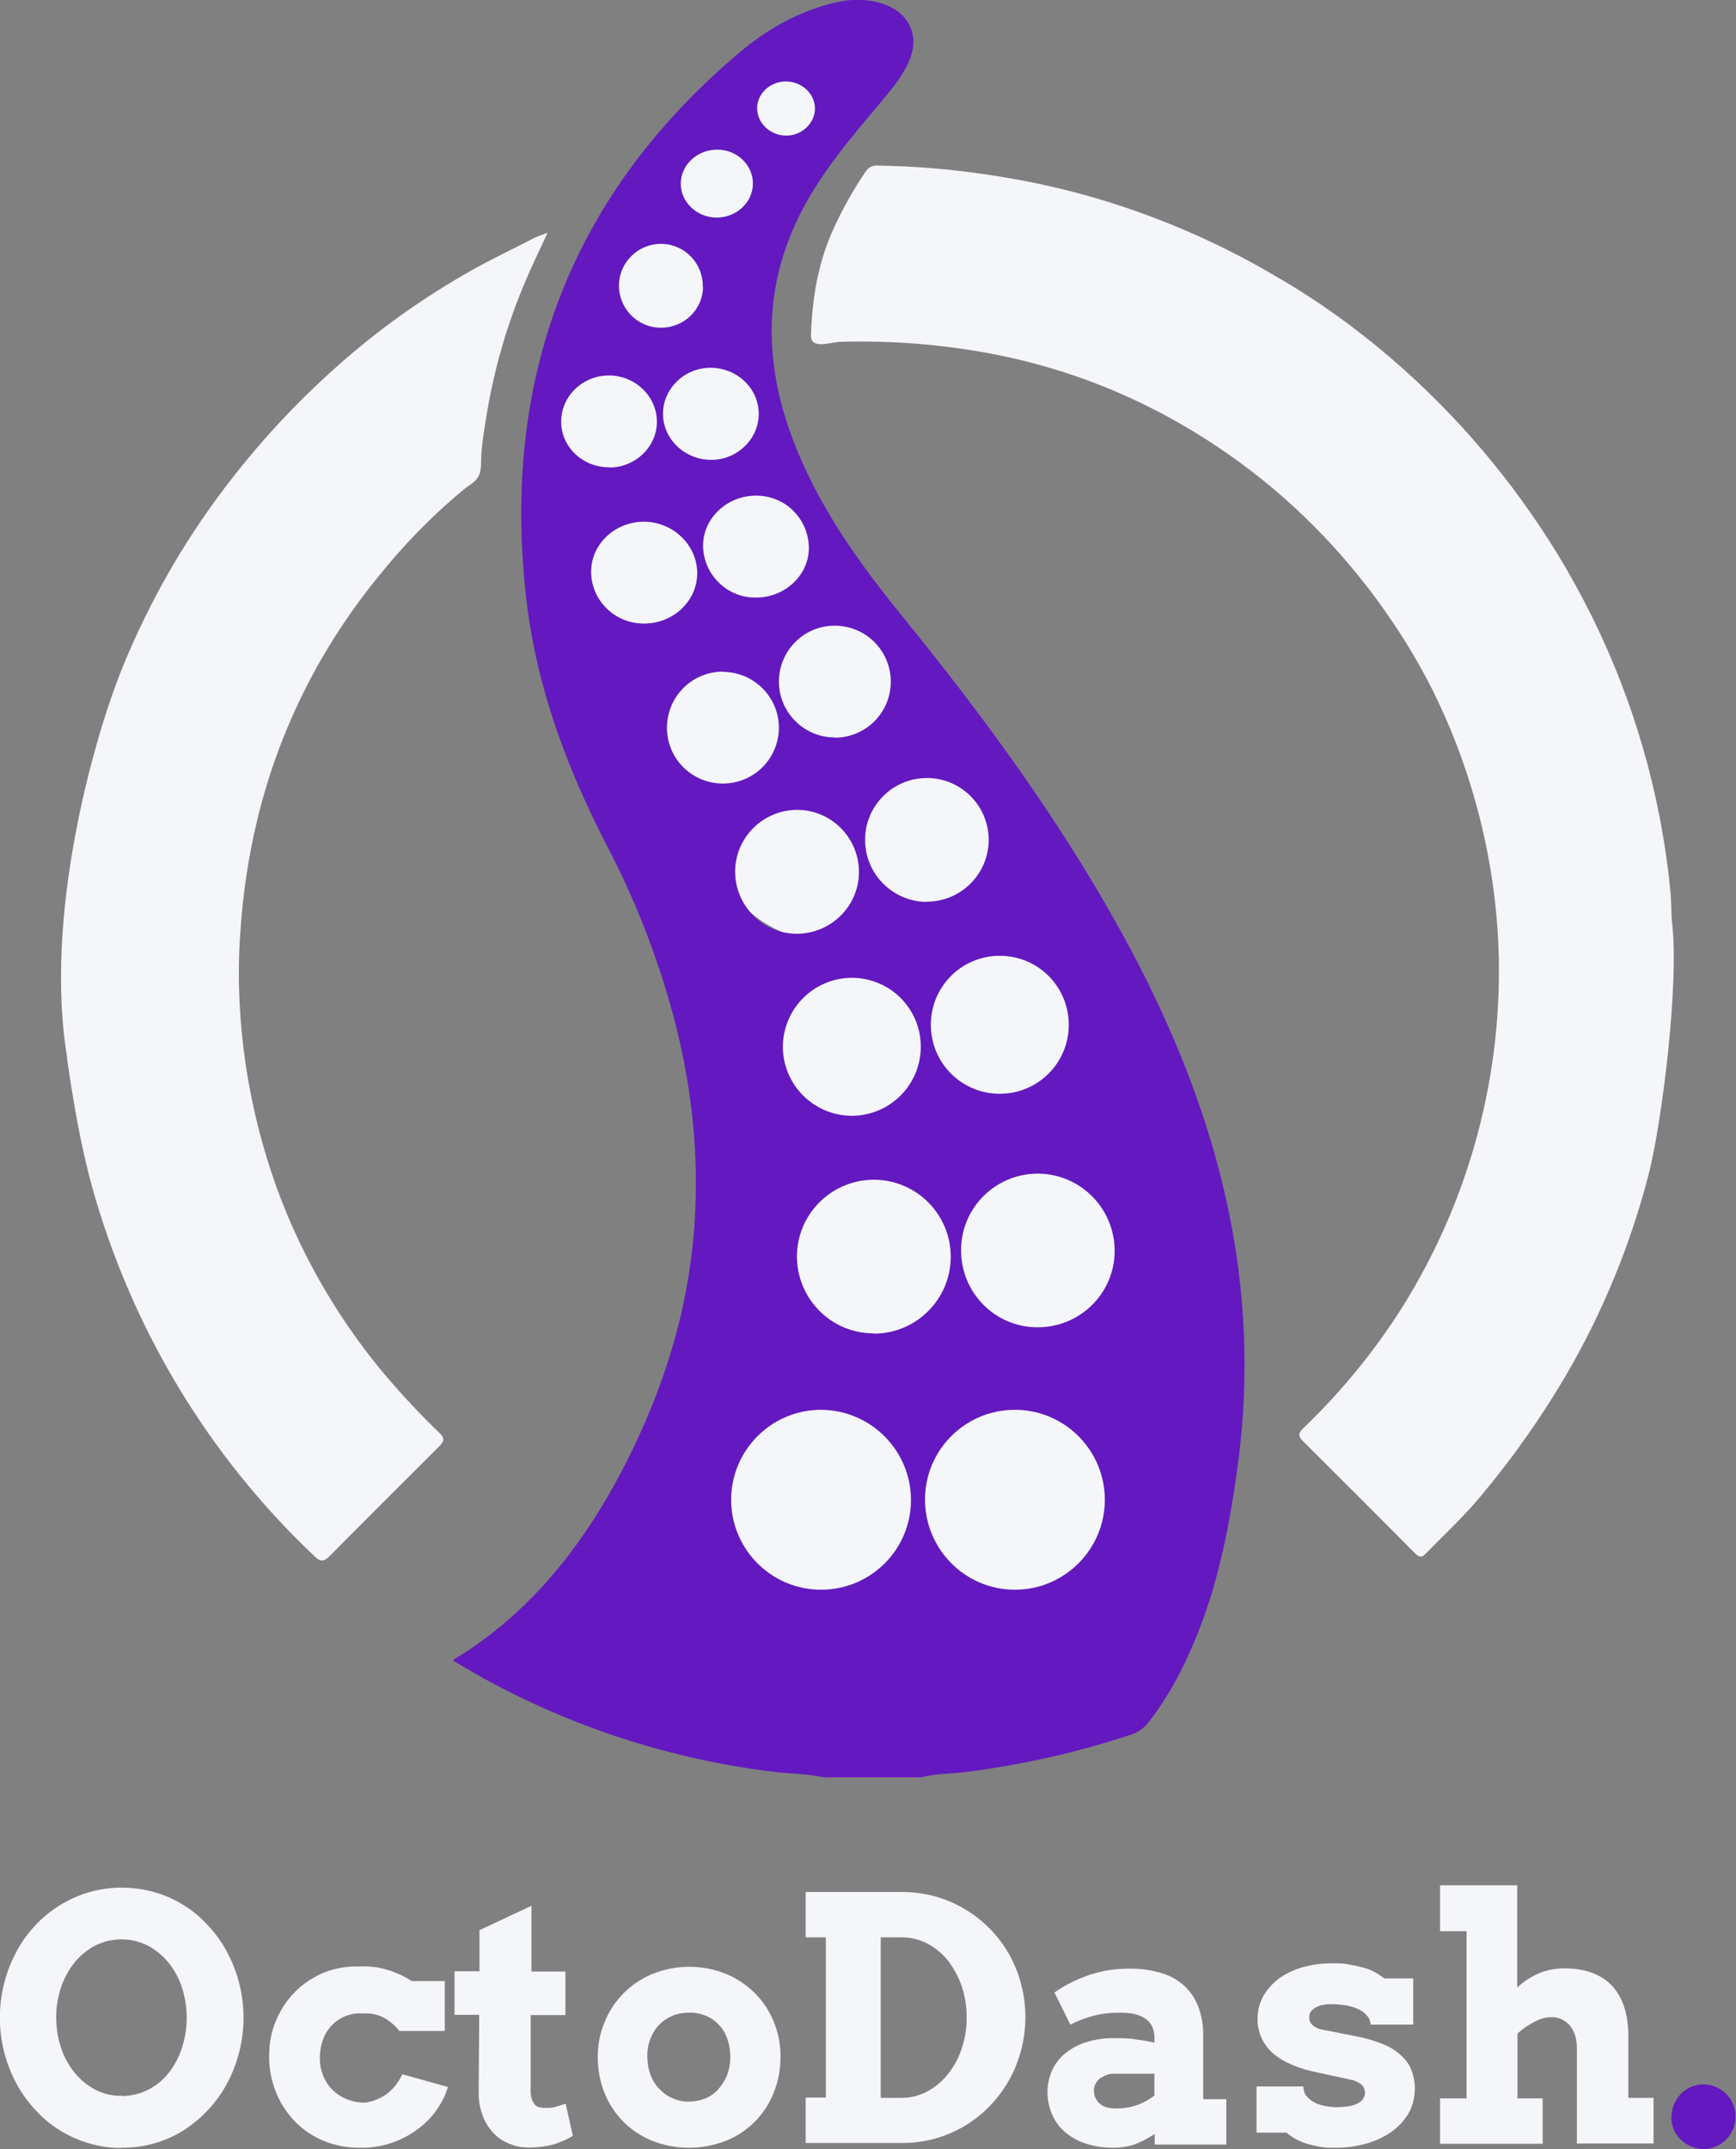 <?xml version="1.0" encoding="UTF-8"?>
<svg id="Layer_1" xmlns="http://www.w3.org/2000/svg" version="1.1" viewBox="0 0 654.6 809.9">
  <rect x="0" y="0" width="654.6" height="809.9" fill="#808080" stroke="none"/>
  <!-- Generator: Adobe Illustrator 29.3.1, SVG Export Plug-In . SVG Version: 2.1.0 Build 151)  -->
  <defs>
    <style>
      .st0 {
        fill: #f5f6fa;
      }

      .st1 {
        fill: #6319bf;
      }
    </style>
  </defs>
  <path class="st0" d="M630.4,347c3,23-3.8,76.5-8.8,95.8-6.9,26.6-17.4,52.1-31.3,75.8-9.4,16-20.1,31.1-32,45.3-6.4,7.7-13.8,14.5-20.8,21.7-1.4,1.4-2.3,1.3-3.7,0-14.2-14.3-28.4-28.5-42.6-42.6-2.3-2.3-1-3.6.7-5.2,14-13.5,26.3-28.5,36.7-44.9,25.7-40.9,38.4-88.5,36.4-136.8-.8-18.5-3.8-36.8-8.8-54.5-4.1-14.6-9.6-28.8-16.4-42.3-8.3-16.3-18.5-31.5-30.2-45.5-18-21.6-39.7-39.8-64-53.8-22.3-12.9-46.5-21.9-71.8-26.7-18.6-3.5-37.4-5-56.3-4.5-2.8,0-5.4,1-8.2.9-2.6-.1-3.6-1.1-3.5-3.7.5-13.8,2.7-27.3,8.6-40,3.4-7.4,7.4-14.6,12-21.3.9-1.5,2.6-2.4,4.3-2.3,14.3.2,28.6,1.4,42.8,3.6,18.9,2.8,37.5,7.4,55.5,13.8,17.7,6.3,34.8,14.2,51,23.7,16.1,9.2,31.2,20,45.2,32.1,24.2,20.9,45,45.4,61.8,72.7,9.4,15.4,17.5,31.6,24,48.4,6.4,16.4,11.3,33.4,14.7,50.7,1.9,9.9,3.4,19.9,4.3,30"/>
  <path class="st0" d="M25.4,399c-9-53,9.5-119.5,20.6-147,10.7-26.4,25.1-51.1,42.8-73.4,10.5-13.3,22-25.7,34.5-37.1,17-15.7,35.9-29.3,56.1-40.5,7.1-3.9,14.5-7.4,21.8-11.2,1.4-.7,2.9-1.2,5.3-2.1-3,6.4-5.6,11.8-8,17.4-7,16.2-12,33.2-14.9,50.6-1,6.3-2.2,12.5-2.2,18.9s-3.1,7.1-6.2,9.6c-10.7,8.8-20.6,18.7-29.5,29.4-9.2,10.9-17.5,22.6-24.6,34.9-10.9,19-19.1,39.5-24.2,60.9-3.2,13.5-5.3,27.2-6.2,41-.7,8.7-.8,17.5-.4,26.3.8,18.2,3.7,36.3,8.6,53.8,4.1,14.9,9.7,29.3,16.7,43,8.2,16.1,18.2,31.1,29.8,44.9,6.4,7.5,13.2,14.8,20.3,21.6,2.1,2,1.8,3.2-.1,5.1-13.8,13.7-27.6,27.5-41.3,41.3-2.2,2.2-3.5,2.3-5.8,0-40-37.8-68.9-85.9-83.7-138.9-4.5-16.2-7.2-32.6-9.6-49.1"/>
  <path class="st0" d="M311.4,49.2c0,7.6-6.9,3.9-15.1,3.8s-14.9,3.6-14.8-4,6.9-23.9,15.1-23.8,14.9,16.4,14.8,24Z"/>
  <path class="st0" d="M343.5,611c-51.3,0-84.1-20-84.1-51.4s37.9-44.6,92-44.6,78,21.7,78,52.6-38.7,43.4-85.9,43.4Z"/>
  <path class="st0" d="M361.4,431c47.1,0,78.1,16,78.1,40.2s-32.9,37.8-83,37.8-75-16.5-75-41,33.6-37,79.9-37Z"/>
  <path class="st0" d="M281.4,386.7c0-23.4,26.7-40.5,64.9-40.7,32.1-.1,67,18.1,63.9,42.6-2.9,23.5-26.5,38.4-67.6,38.4s-61.2-16.3-61.2-40.3h0Z"/>
  <path class="st0" d="M382,319.7c4.4,18.7-25.6,39.6-55.5,38.2-33.6-1.6-55.1-15.6-55-39.5,0-22.6,22.3-37.4,56.2-37.4s54.3,15.4,54.3,38.7h0Z"/>
  <path class="st0" d="M291.8,302c-31,0-50.4-14.4-50.4-37.3s20.3-35.7,52.6-35.7,50.4,14.4,50.4,37.3-20.2,35.7-52.6,35.7h0Z"/>
  <path class="st0" d="M262.5,244c-29.2,0-48.1-13-48.1-32.9s18.2-32.1,48.7-32.1,47.4,13.3,47.3,33.5c0,19.4-18.6,31.5-47.9,31.5Z"/>
  <path class="st0" d="M290.4,159.2c0,14.6-16.9,23.9-43.1,23.8-24.5,0-41-9.8-40.9-24.2,0-14.6,16.9-23.9,43.1-23.8,24.5,0,41,9.8,40.9,24.2Z"/>
  <path class="st0" d="M251,128c-12.9,0-19.6-7.5-19.6-21.7s6.7-21.4,20.8-21.3c12.6,0,19.3,7.8,19.2,22.2-.1,13.7-7.2,20.9-20.4,20.8Z"/>
  <path class="st0" d="M271.3,85.2c-12.1,0-17-12.4-16.7-20.6.2-7.3,7.3-11.5,18.9-11.2,10.7.2,17,4.6,16.9,12,0,8-7.3,20-19.1,19.9h0Z"/>
  <path class="st1" d="M311.1,669.9c-6.5-1.5-13.1-1.4-19.6-2.2-42.5-5.2-83.4-19.3-120-41.5-.2,0-.3-.3-.6-.7,7.1-4.2,13.8-9.1,20.1-14.5,19.5-16.8,33.8-37.5,45.4-60.4,13.1-26,22-53.3,24.9-82.3,3.1-31.4-.4-62.1-9.3-92.3-5.9-20-13.7-39.3-23.4-57.8-15-29.1-26.3-59.5-30.1-92.1-9.6-82.7,16.2-152.1,80.2-206.2,10.5-8.9,22.4-15.6,36-18.9,6.5-1.5,12.9-1.6,19.2.8,9,3.4,12.8,11.8,9.1,20.7-2.7,6.5-7.3,11.7-11.7,17-9.8,11.6-19.6,23.2-27.1,36.5-17.4,30.9-16.7,62.5-3.3,94.5,9.4,22.6,23.5,42.2,38.8,61.1,30.8,37.8,59.6,77,83.2,119.8,18.6,33.8,33.2,69.1,40.8,107.1,6.1,30.2,7.2,61.2,3.3,91.7-3.3,25-8,49.7-18.6,72.9-4,9.1-9,17.7-15,25.6-1.8,2.4-4.3,4.2-7.2,5.1-19.9,6.6-40.4,11.2-61.2,13.9-5.9.8-11.9.6-17.7,2.1h-36.2ZM382.7,599.1c18.7,0,33.9-15.2,33.9-33.9s-15.2-33.9-33.9-33.9-33.9,15.1-33.9,33.8,15.1,34,33.9,34h0ZM309.6,531.3c-18.7,0-33.9,15.2-33.9,33.9s15.2,33.9,33.9,33.9,33.9-15.1,33.9-33.8-15.2-33.9-33.9-34h0ZM329.3,502.6c16,.1,29.1-12.8,29.2-28.8s-12.8-29.1-28.8-29.2-29.1,12.8-29.2,28.8h0c0,16,12.8,29,28.8,29.1h0ZM391.7,442.3c-16-.2-29.2,12.6-29.3,28.6-.2,16,12.6,29.2,28.6,29.3,16,.2,29.2-12.6,29.3-28.6h0c.1-16-12.7-29.1-28.7-29.3h.1ZM321.3,368.5c-14.4,0-26,11.6-26.1,25.9,0,14.4,11.6,26,25.9,26.1,14.3,0,25.9-11.4,26.1-25.7.2-14.4-11.3-26.1-25.7-26.3h-.2,0ZM403,386.2c0-14.4-11.6-26-26-26s-26,11.6-26,26,11.6,26,26,26h.2c14.3-.1,25.8-11.7,25.8-26h0ZM349.3,339.8c12.9.1,23.4-10.3,23.5-23.1.1-12.9-10.3-23.4-23.1-23.5-12.9-.1-23.4,10.3-23.5,23.1v.2c0,12.8,10.3,23.2,23.1,23.4h0ZM323.9,328.7c0-12.9-10.3-23.4-23.2-23.5-12.9,0-23.4,10.3-23.5,23.2,0,12.8,10.2,23.3,23,23.5,12.9.1,23.6-10.2,23.7-23.2ZM314.7,278c11.7,0,21.1-9.3,21.2-21,0-11.7-9.3-21.1-21-21.2s-21.1,9.3-21.2,21h0c0,11.6,9.4,21.1,21,21.1h0ZM272.7,253.1c-11.7,0-21.1,9.3-21.2,21s9.3,21.1,21,21.2c11.7,0,21.1-9.3,21.2-21h0c0-11.6-9.4-21-21-21.1h0ZM285.4,186.8c-10.9-.2-20,8.1-20.3,18.4-.1,10.9,8.6,19.9,19.5,20h.1c10.9.2,20.1-8.1,20.3-18.4.1-10.9-8.6-19.9-19.5-20h-.1ZM242.9,196.6c-10.9,0-19.9,8.3-20,18.7-.1,10.8,8.8,19.7,19.9,19.7s20.1-8.5,20.1-19-9-19.3-20-19.4ZM267.9,138.6c-9.9,0-18,8-17.9,17.5s8.3,17.2,18.2,17.2,18-8,17.9-17.5-8.2-17.2-18.2-17.2h0ZM229.7,176.2c9.9,0,18.1-7.9,18-17.4s-8.2-17.3-18.1-17.3-18,7.8-18,17.4,8.2,17.3,18.2,17.2h0ZM265,108.1c.2-8.7-6.7-16-15.4-16.2-8.7-.2-16,6.7-16.2,15.4-.2,8.7,6.7,16,15.4,16.2h.5c8.6,0,15.7-6.8,15.8-15.4h-.1ZM270.4,56.4c-7.5,0-13.6,5.7-13.7,12.7-.1,7,6.1,12.9,13.5,12.9s13.6-5.6,13.7-12.7-6-12.9-13.4-12.9h-.1ZM307.3,41c0-5.6-4.8-10.2-10.8-10.3s-11,4.5-11,10.1,4.9,10.2,10.8,10.3,10.9-4.5,11-10.1Z"/>
  <path class="st0" d="M45.8,809.5c-4.2,0-8.3-.6-12.3-1.8-3.9-1.1-7.6-2.8-11-4.9-3.4-2.1-6.5-4.7-9.2-7.7-2.8-3-5.2-6.3-7.1-9.9-2-3.7-3.5-7.6-4.6-11.7-2.2-8.6-2.2-17.6,0-26.2,1-4.1,2.6-8,4.6-11.8,1.9-3.6,4.3-6.9,7.1-9.9,2.7-2.9,5.9-5.5,9.3-7.6s7.1-3.8,11-4.9c8.1-2.3,16.6-2.3,24.7,0,3.9,1.1,7.6,2.8,11,4.9,3.4,2.1,6.5,4.7,9.2,7.7,2.8,3,5.2,6.3,7.1,9.9,8.3,15.5,8.3,34.1,0,49.6-1.9,3.6-4.3,6.9-7.1,9.9-2.7,2.9-5.8,5.5-9.2,7.7-3.4,2.1-7.1,3.8-11,4.9-4,1.2-8.2,1.7-12.4,1.7h-.1ZM45.8,789.9c3.5,0,6.9-.8,10-2.3,3-1.6,5.7-3.7,7.8-6.4,2.2-2.8,3.9-6,5-9.4,2.4-7.4,2.4-15.4,0-22.8-1.1-3.4-2.8-6.6-5.1-9.4-2.1-2.6-4.8-4.8-7.8-6.4-6.2-3.1-13.5-3.1-19.8,0-3,1.6-5.6,3.7-7.8,6.4-2.2,2.8-4,6-5.1,9.4-1.2,3.7-1.9,7.6-1.8,11.4,0,3.9.6,7.7,1.8,11.3,1.1,3.4,2.9,6.6,5.1,9.4,2.1,2.6,4.8,4.8,7.8,6.4,3.1,1.6,6.4,2.4,9.9,2.3h0Z"/>
  <path class="st0" d="M150.6,765.4c-1.6-2.1-3.7-3.8-6-5.1-2.4-1.2-5.1-1.7-7.8-1.5-2.2-.2-4.5.2-6.6,1-1.9.8-3.7,2-5.1,3.5-1.5,1.5-2.6,3.4-3.3,5.3-.8,2.2-1.2,4.6-1.2,7s.4,4.4,1.2,6.5c.8,2,1.9,3.8,3.4,5.3s3.2,2.7,5.1,3.5c2.1.9,4.2,1.4,6.5,1.5,1.8,0,3.6-.5,5.3-1.2,1.5-.6,3-1.5,4.3-2.5,1.2-1,2.3-2.2,3.2-3.4.8-1.1,1.5-2.3,2.1-3.6l17.2,4.8c-.8,2.8-2.1,5.4-3.7,7.8-1.8,2.8-4.1,5.3-6.8,7.4-6.5,5.2-14.6,7.9-22.9,7.7-4.7,0-9.4-.9-13.7-2.7-4-1.7-7.7-4.2-10.8-7.4-3-3.2-5.4-6.9-7-11-1.7-4.3-2.6-8.9-2.5-13.6,0-4.6.8-9.1,2.6-13.3,1.7-4,4.1-7.7,7.2-10.8s6.8-5.5,10.8-7.2c4.3-1.7,9-2.5,13.6-2.3,3.4-.2,6.9.2,10.2,1.2s6.5,2.4,9.4,4.3h12.4v18.8h-17.2.1Z"/>
  <path class="st0" d="M200.3,743h12.9v16.4h-13.1v27.4c-.1,1.3,0,2.6.3,3.8s.6,1.6,1.1,2.3c.4.6,1,1,1.7,1.2s1.5.3,2.3.3c1.4,0,2.8,0,4.2-.5,1.2-.3,2.4-.7,3.6-1.1l2.7,12.1c-2.2,1.4-4.6,2.4-7.1,3.2-3,.8-6.1,1.2-9.3,1.2s-5-.4-7.3-1.3c-2.3-.9-4.4-2.2-6.1-4-1.8-1.9-3.3-4.2-4.2-6.7-1.1-3-1.6-6.1-1.5-9.3l.2-28.7h-9.3v-16.4h9.4v-15.5c.1,0,19.6-9.2,19.6-9.2v24.8h0Z"/>
  <path class="st0" d="M225.4,775.2c0-4.5.8-9,2.6-13.2,3.3-8.2,9.8-14.7,18-18.1,8.9-3.6,18.9-3.6,27.8,0,4.1,1.7,7.8,4.2,10.9,7.3s5.5,6.8,7.1,10.8c1.7,4.2,2.6,8.7,2.5,13.2,0,4.5-.8,9.1-2.5,13.3-3.2,8.3-9.7,14.9-17.9,18.2-9.1,3.6-19.2,3.6-28.2,0-8.2-3.4-14.6-9.9-17.8-18.1-1.7-4.2-2.5-8.8-2.5-13.4ZM244.1,775.2c0,2.3.4,4.6,1.2,6.8.8,2,1.9,3.8,3.4,5.3,1.4,1.5,3.1,2.7,5,3.5s4,1.3,6.1,1.2c2.1,0,4.2-.4,6.2-1.2,1.9-.8,3.6-2,4.9-3.5,1.4-1.6,2.5-3.4,3.3-5.3.8-2.2,1.2-4.5,1.2-6.8s-.4-4.8-1.2-7c-.7-2-1.8-3.8-3.3-5.3-1.4-1.5-3.1-2.6-4.9-3.3-2-.8-4.1-1.2-6.2-1.1-2.1,0-4.2.3-6.1,1.1-1.9.8-3.6,1.9-5,3.3-1.5,1.5-2.6,3.3-3.4,5.3-.9,2.2-1.3,4.6-1.2,7h0Z"/>
  <path class="st0" d="M303.8,713h36.4c4.2,0,8.4.6,12.5,1.7,11.7,3.3,21.7,11.1,27.7,21.6,2,3.6,3.6,7.4,4.6,11.3,2.2,8.3,2.2,17,0,25.2-1.1,4-2.6,7.8-4.6,11.3s-4.4,6.7-7.2,9.6c-8.6,8.9-20.6,14-33,13.9h-36.4v-17.1h7.6v-60.4h-7.6v-17.2h0ZM332.1,730.2v60.4h7.9c3.3,0,6.6-.8,9.6-2.4,3-1.6,5.7-3.8,7.8-6.5,2.3-2.9,4.1-6.1,5.2-9.6,1.3-3.8,2-7.9,1.9-11.9,0-4-.6-8-1.9-11.8-1.2-3.5-3-6.7-5.2-9.6-2.1-2.6-4.8-4.8-7.8-6.4-3-1.5-6.2-2.3-9.6-2.3h-7.9Z"/>
  <path class="st0" d="M435.3,804.3c-1.5.9-2.8,1.7-4,2.3s-2.4,1.1-3.6,1.6c-1.2.4-2.5.7-3.8.9-1.4.2-2.8.3-4.2.3-3.5,0-7.1-.5-10.4-1.6-2.8-.9-5.5-2.4-7.8-4.4-2.1-1.8-3.7-4-4.8-6.6-2.3-5.3-2.3-11.3,0-16.5,1.1-2.5,2.9-4.8,5-6.5,2.4-1.9,5.1-3.4,8-4.2,3.5-1.1,7.1-1.6,10.7-1.5,2.7,0,5.4,0,8.1.5,2.4.3,4.7.7,6.8,1.2v-2c0-1.5-.3-2.9-.9-4.2-.6-1.2-1.5-2.2-2.6-2.9-1.2-.8-2.6-1.4-4.1-1.7-1.7-.4-3.4-.5-5.2-.5-3.5,0-7,.3-10.3,1.2-3,.8-5.9,1.9-8.6,3.3l-6-12.1c4.1-2.9,8.6-5.1,13.4-6.7,4.8-1.6,9.8-2.3,14.8-2.3s7.6.5,11.2,1.4c3.2.8,6.2,2.3,8.8,4.4,2.5,2.1,4.5,4.8,5.8,7.9,1.5,3.8,2.2,7.8,2.1,11.9v23.6h8.7v17.1h-27v-3.9ZM421,794.6c2.8,0,5.5-.5,8.1-1.4,2.2-.8,4.3-2,6.2-3.5v-8.2h-15c-1,0-1.9,0-2.8.4-.9.3-1.7.7-2.5,1.2-.7.5-1.3,1.2-1.8,2s-.7,1.8-.7,2.8c0,1.8.7,3.6,2.1,4.8,1.4,1.3,3.5,1.9,6.4,1.9h0Z"/>
  <path class="st0" d="M515.8,760c-.8-1-1.7-1.8-2.8-2.4-1.4-.8-3-1.3-4.6-1.7-2-.4-4.1-.6-6.2-.6s-1.9,0-2.8.2c-1,0-1.9.4-2.8.8-.8.3-1.5.9-2.1,1.5-.6.7-.9,1.6-.8,2.5,0,.5,0,1,.2,1.4.2.5.5.9.8,1.3.5.5,1.1.9,1.7,1.2.9.4,1.9.7,2.8.8l11.7,2.3c3.7.7,7.2,1.7,10.7,3.1,2.6,1,4.9,2.5,6.9,4.4,1.7,1.5,3,3.4,3.8,5.6.8,2.1,1.2,4.4,1.2,6.6,0,3.4-.8,6.8-2.6,9.8-1.7,2.8-4.1,5.2-6.8,7-2.9,1.9-6.1,3.3-9.5,4.2-3.5.9-7.1,1.4-10.7,1.4s-4.2,0-6.3-.4c-1.7-.3-3.4-.7-5.1-1.2-1.4-.5-2.8-1-4.1-1.8-1.2-.7-2.3-1.4-3.3-2.3h-11.3v-17.4h17.7v.4c0,1.1.4,2.3,1.1,3.2.8.9,1.7,1.7,2.8,2.3,1.2.7,2.5,1.1,3.9,1.4,1.5.3,3.1.5,4.6.5,3.8,0,6.5-.5,8.2-1.5,1.5-.7,2.5-2.1,2.6-3.8,0-1.2-.4-2.3-1.2-3.1-1.3-1.1-2.8-1.7-4.4-2l-12-2.6c-7.5-1.5-13.2-3.9-17.1-7.3-3.8-3.3-5.9-8.1-5.8-13.1,0-3,.7-5.9,2.2-8.5s3.5-4.8,5.9-6.6c2.7-1.9,5.6-3.3,8.8-4.2,3.5-1,7.1-1.5,10.8-1.5s4.7,0,7,.5c1.9.3,3.7.7,5.5,1.2,1.5.4,2.9,1,4.3,1.8,1.1.6,2.2,1.4,3.3,2.2h10.9v17.4h-16.1c0-1.1-.3-2.1-1-2.9h0Z"/>
  <path class="st0" d="M542.9,710.5h29.2v38.5c2.4-2.2,5.1-4,8.1-5.3,3.1-1.3,6.4-1.9,9.7-1.9,7.8,0,13.8,2.2,17.9,6.5,4.1,4.4,6.2,10.7,6.2,19.1v23.2h9.5v17.2h-28.9v-35.9c0-3.6-.9-6.5-2.7-8.6-1.7-2-4.3-3.2-6.9-3.1-2.1,0-4.2.6-6.1,1.6-2.4,1.2-4.7,2.7-6.7,4.6v24.4h9.5v17.1h-38.7v-17.1h10v-63h-10v-17.3Z"/>
  <path class="st1" d="M630.3,797.7c0-6.7,5.4-12.2,12-12.2h0c1.6,0,3.2.3,4.7,1,1.4.6,2.8,1.5,3.9,2.6,3.5,3.5,4.5,8.8,2.6,13.3-.6,1.4-1.5,2.8-2.6,3.9-1.1,1.1-2.4,2-3.8,2.6-1.5.7-3.1,1-4.7,1s-3.3-.3-4.8-1c-1.4-.6-2.7-1.5-3.9-2.6-1.1-1.1-2-2.4-2.6-3.8-.6-1.5-.9-3.2-.9-4.8Z"/>
</svg>